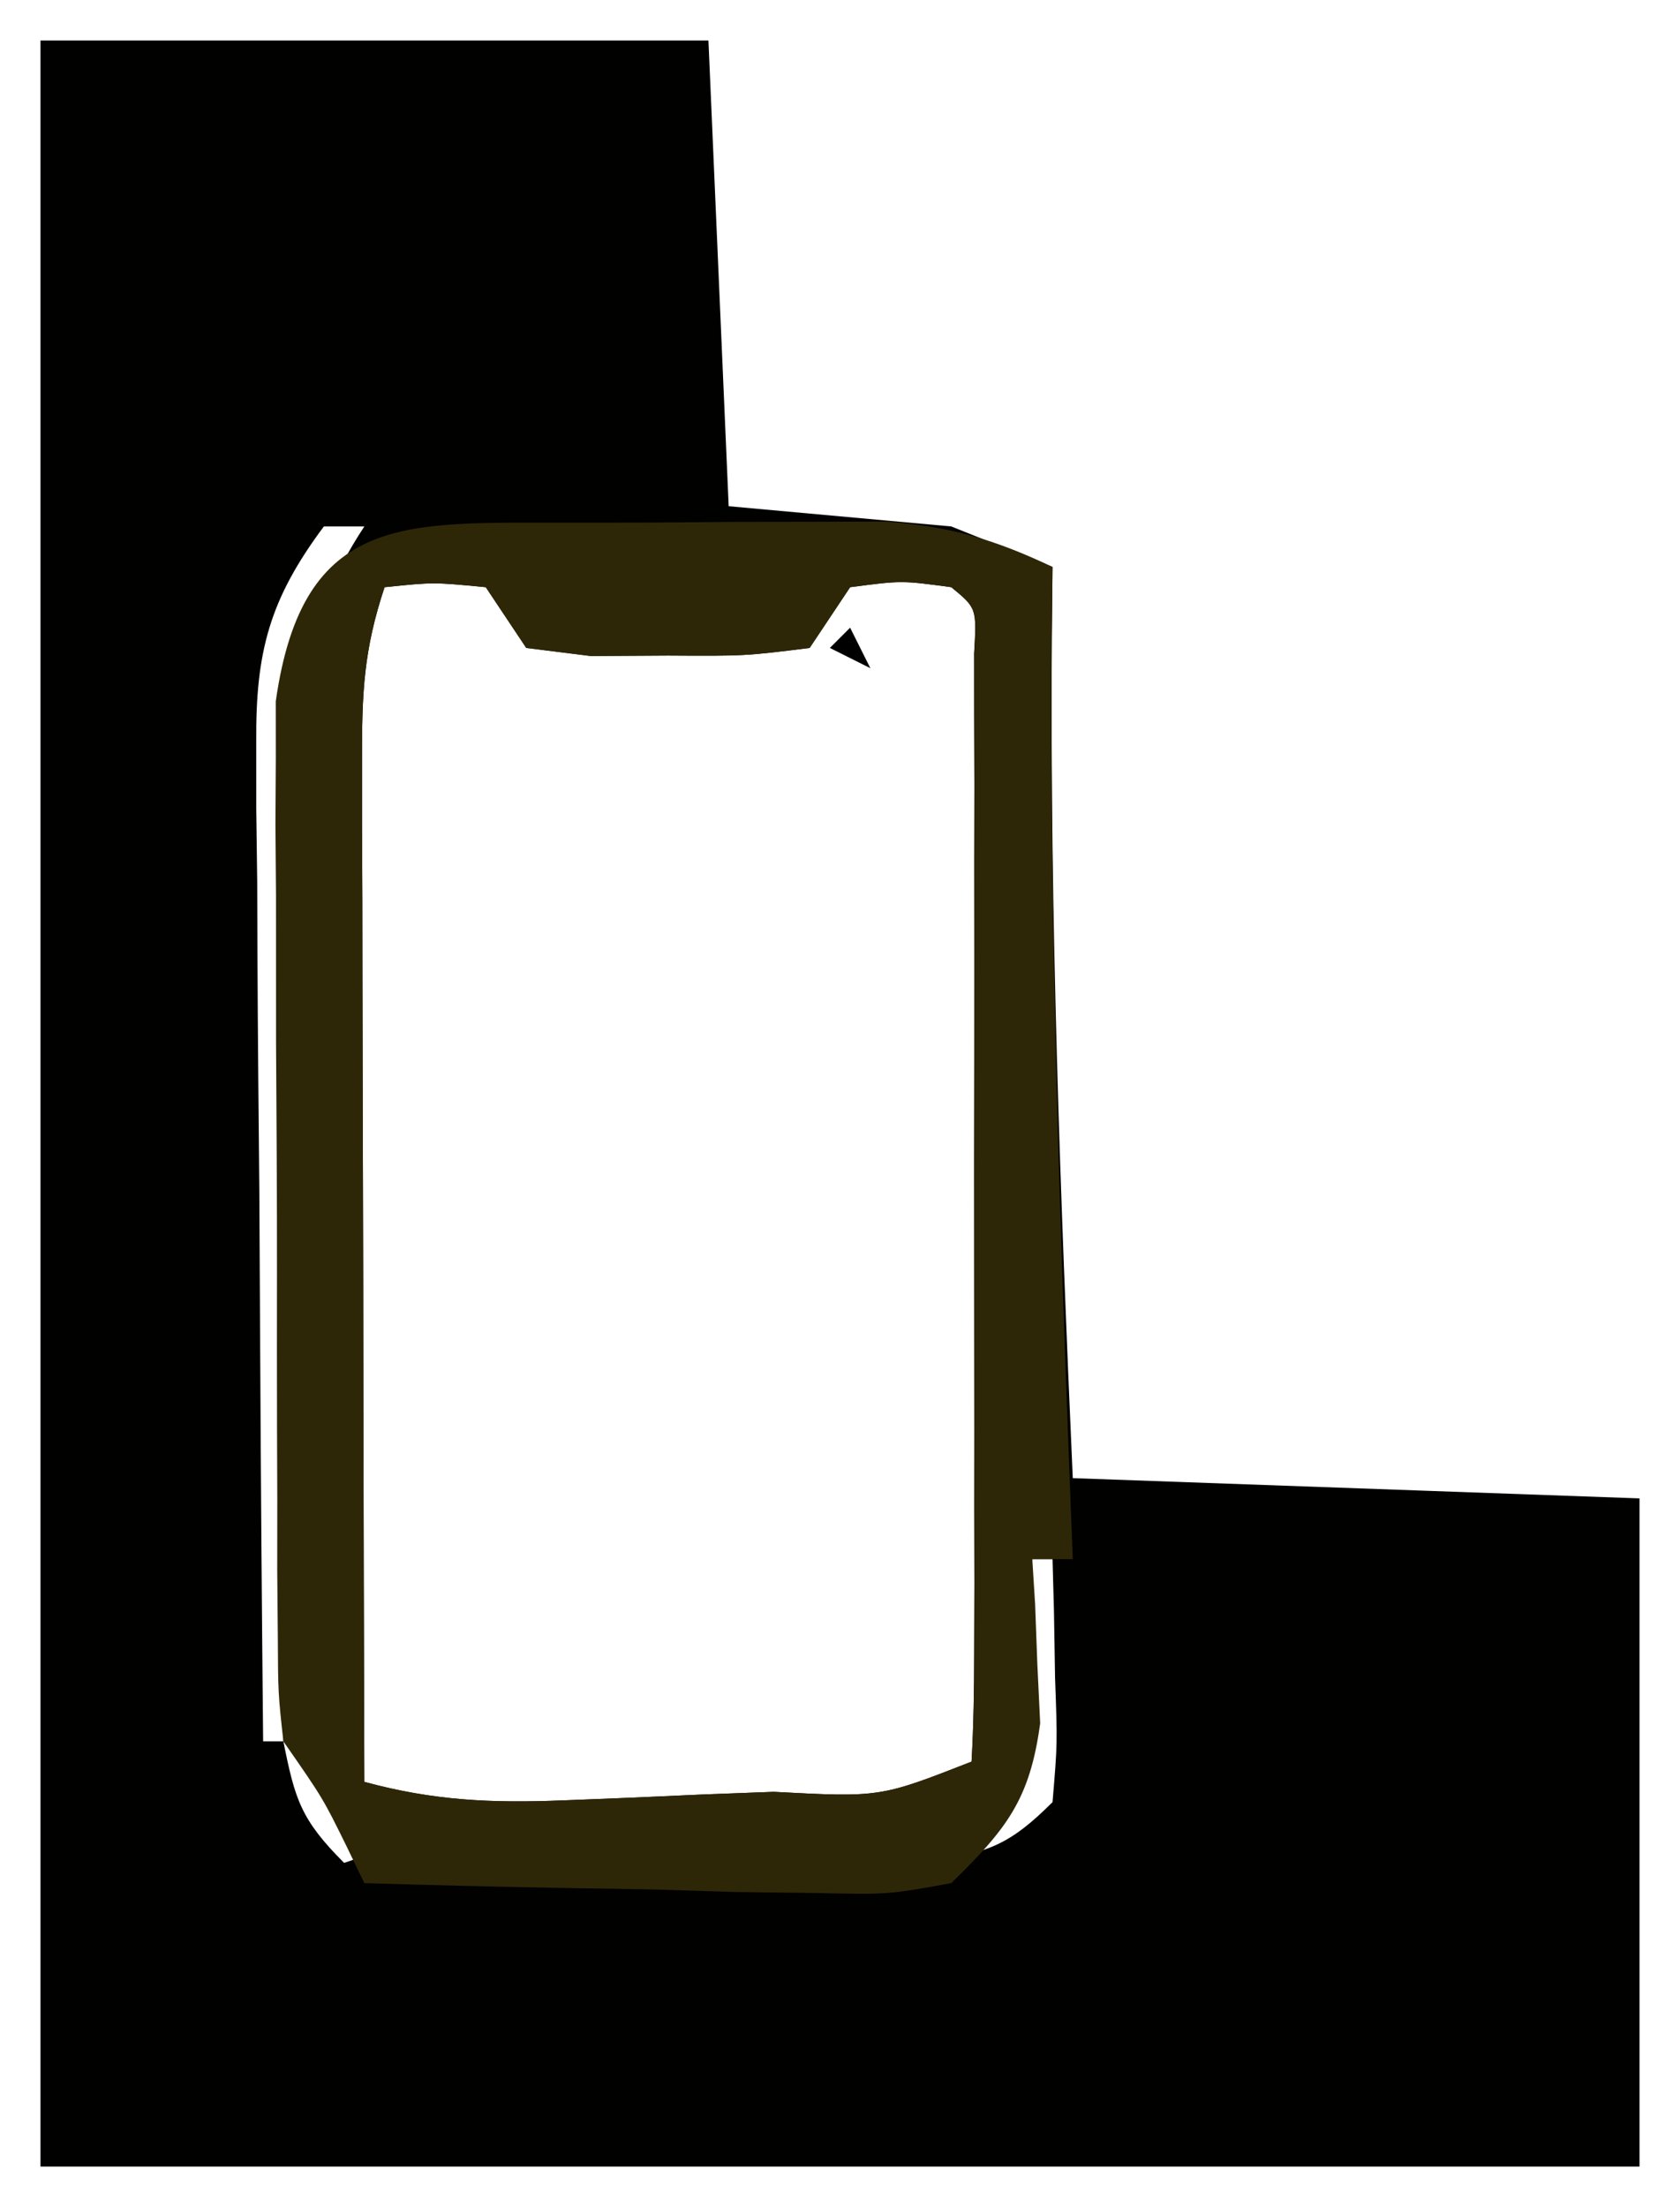 <?xml version="1.0" encoding="UTF-8"?>
<svg version="1.1" xmlns="http://www.w3.org/2000/svg" width="83" height="109">
<path d="M0 0 C10.89 0 21.78 0 33 0 C33.495 11.385 33.495 11.385 34 23 C37.63 23.33 41.26 23.66 45 24 C47.475 24.99 47.475 24.99 50 26 C49.988 27.154 49.977 28.307 49.965 29.496 C49.873 43.359 50.384 57.15 51 71 C64.86 71.495 64.86 71.495 79 72 C79 82.89 79 93.78 79 105 C52.93 105 26.86 105 0 105 C0 70.35 0 35.7 0 0 Z M14 24 C11.32 27.591 10.629 30.181 10.659 34.616 C10.66 35.717 10.66 36.818 10.66 37.952 C10.676 39.129 10.691 40.307 10.707 41.52 C10.711 42.733 10.716 43.947 10.72 45.197 C10.737 49.069 10.774 52.941 10.812 56.812 C10.828 59.439 10.841 62.066 10.854 64.693 C10.887 71.129 10.937 77.565 11 84 C11.33 84 11.66 84 12 84 C12.006 83.337 12.012 82.674 12.018 81.99 C12.082 75.079 12.166 68.169 12.262 61.258 C12.296 58.68 12.324 56.102 12.346 53.524 C12.38 49.815 12.432 46.107 12.488 42.398 C12.495 41.248 12.501 40.098 12.508 38.913 C12.613 33.145 12.784 28.875 16 24 C15.34 24 14.68 24 14 24 Z M17 27 C15.966 30.103 15.879 32.229 15.886 35.481 C15.887 36.602 15.887 37.723 15.887 38.878 C15.892 40.087 15.897 41.297 15.902 42.543 C15.904 43.782 15.905 45.02 15.907 46.297 C15.911 49.586 15.92 52.876 15.931 56.165 C15.942 59.524 15.946 62.882 15.951 66.24 C15.962 72.827 15.979 79.413 16 86 C19.413 86.928 22.277 87.056 25.824 86.914 C26.935 86.87 28.045 86.826 29.189 86.781 C30.344 86.73 31.498 86.678 32.688 86.625 C34.436 86.559 34.436 86.559 36.221 86.492 C41.48 86.769 41.48 86.769 46 85 C46.099 83.226 46.128 81.447 46.129 79.67 C46.133 78.532 46.136 77.394 46.139 76.222 C46.137 74.983 46.135 73.745 46.133 72.469 C46.134 71.207 46.135 69.946 46.136 68.646 C46.136 65.973 46.135 63.3 46.13 60.626 C46.125 57.193 46.128 53.759 46.134 50.326 C46.138 47.061 46.135 43.796 46.133 40.531 C46.135 39.293 46.137 38.054 46.139 36.778 C46.136 35.64 46.133 34.502 46.129 33.33 C46.129 32.323 46.128 31.315 46.127 30.277 C46.256 28.033 46.256 28.033 45 27 C42.542 26.667 42.542 26.667 40 27 C39.01 28.485 39.01 28.485 38 30 C34.812 30.398 34.812 30.398 31 30.375 C29.742 30.383 28.484 30.39 27.188 30.398 C26.136 30.267 25.084 30.135 24 30 C23.34 29.01 22.68 28.02 22 27 C19.416 26.75 19.416 26.75 17 27 Z M29 27 C33 28 33 28 33 28 Z M49 75 C48.974 75.748 48.948 76.495 48.922 77.266 C48.453 85.41 48.453 85.41 45.938 88.688 C45.298 89.121 44.659 89.554 44 90 C46.867 89.427 47.861 89.139 50 87 C50.243 84.101 50.243 84.101 50.125 80.875 C50.098 79.231 50.098 79.231 50.07 77.555 C50.047 76.712 50.024 75.869 50 75 C49.67 75 49.34 75 49 75 Z M12 84 C12.573 86.867 12.861 87.861 15 90 C15.99 89.67 16.98 89.34 18 89 C16.02 87.35 14.04 85.7 12 84 Z M19 90 C19 90.33 19 90.66 19 91 C26.92 91 34.84 91 43 91 C43 90.67 43 90.34 43 90 C35.08 90 27.16 90 19 90 Z " fill="#010100" transform="translate(2,2)"/>
<path d="M0 0 C0.673 0 1.345 0 2.039 0 C4.075 -0.002 6.112 -0.02 8.148 -0.039 C9.436 -0.041 10.724 -0.043 12.051 -0.045 C13.824 -0.051 13.824 -0.051 15.634 -0.057 C18.794 0.182 21.003 0.834 23.848 2.186 C23.836 3.293 23.824 4.4 23.812 5.541 C23.708 20.772 24.252 35.968 24.848 51.186 C24.188 51.186 23.528 51.186 22.848 51.186 C22.894 51.922 22.94 52.658 22.988 53.416 C23.042 54.88 23.042 54.88 23.098 56.373 C23.144 57.336 23.19 58.299 23.238 59.291 C22.727 63.082 21.568 64.518 18.848 67.186 C15.731 67.753 15.731 67.753 12.113 67.674 C10.17 67.65 10.17 67.65 8.188 67.625 C6.824 67.583 5.461 67.541 4.098 67.498 C2.719 67.473 1.34 67.45 -0.039 67.43 C-3.411 67.371 -6.781 67.288 -10.152 67.186 C-10.441 66.587 -10.73 65.989 -11.027 65.373 C-12.2 62.992 -12.2 62.992 -14.152 60.186 C-14.413 57.808 -14.413 57.808 -14.427 54.967 C-14.437 53.903 -14.446 52.838 -14.456 51.741 C-14.455 50.591 -14.454 49.441 -14.453 48.256 C-14.457 47.073 -14.462 45.891 -14.466 44.673 C-14.472 42.169 -14.472 39.666 -14.468 37.163 C-14.465 33.333 -14.488 29.504 -14.514 25.674 C-14.516 23.243 -14.517 20.812 -14.516 18.381 C-14.525 17.235 -14.534 16.089 -14.544 14.908 C-14.537 13.837 -14.531 12.766 -14.525 11.663 C-14.525 10.723 -14.526 9.784 -14.527 8.817 C-13.184 -0.621 -8.004 0.036 0 0 Z M-9.152 3.186 C-10.187 6.289 -10.273 8.414 -10.266 11.667 C-10.266 12.788 -10.266 13.909 -10.266 15.064 C-10.26 16.273 -10.255 17.482 -10.25 18.729 C-10.249 19.967 -10.247 21.206 -10.246 22.482 C-10.241 25.772 -10.232 29.061 -10.221 32.351 C-10.211 35.709 -10.206 39.068 -10.201 42.426 C-10.19 49.012 -10.173 55.599 -10.152 62.186 C-6.74 63.114 -3.876 63.241 -0.328 63.1 C0.782 63.056 1.893 63.012 3.037 62.967 C4.191 62.915 5.346 62.864 6.535 62.811 C8.284 62.745 8.284 62.745 10.068 62.678 C15.327 62.955 15.327 62.955 19.848 61.186 C19.947 59.411 19.976 57.633 19.977 55.855 C19.98 54.718 19.983 53.58 19.987 52.407 C19.985 51.169 19.983 49.93 19.98 48.654 C19.981 47.393 19.982 46.132 19.983 44.832 C19.984 42.159 19.983 39.485 19.978 36.812 C19.972 33.378 19.976 29.945 19.982 26.511 C19.986 23.247 19.983 19.982 19.98 16.717 C19.982 15.478 19.985 14.24 19.987 12.964 C19.983 11.826 19.98 10.688 19.977 9.516 C19.976 8.508 19.975 7.501 19.975 6.463 C20.103 4.219 20.103 4.219 18.848 3.186 C16.39 2.852 16.39 2.852 13.848 3.186 C12.858 4.671 12.858 4.671 11.848 6.186 C8.66 6.584 8.66 6.584 4.848 6.561 C3.59 6.568 2.331 6.576 1.035 6.584 C-0.017 6.452 -1.069 6.321 -2.152 6.186 C-2.812 5.196 -3.472 4.206 -4.152 3.186 C-6.736 2.935 -6.736 2.935 -9.152 3.186 Z M2.848 3.186 C6.848 4.186 6.848 4.186 6.848 4.186 Z " fill="#2E2707" transform="translate(28.152,25.814)"/>
<path d="M0 0 C0.33 0.66 0.66 1.32 1 2 C0.34 1.67 -0.32 1.34 -1 1 C-0.67 0.67 -0.34 0.34 0 0 Z " fill="#000000" transform="translate(42,31)"/>
<path d="M0 0 C2 1 2 1 2 1 Z " fill="#000000" transform="translate(45,30)"/>
<path d="M0 0 C2 1 2 1 2 1 Z " fill="#000000" transform="translate(47,25)"/>
<path d="" fill="#000000" transform="translate(0,0)"/>
<path d="" fill="#000000" transform="translate(0,0)"/>
<path d="" fill="#000000" transform="translate(0,0)"/>
<path d="" fill="#000000" transform="translate(0,0)"/>
<path d="" fill="#000000" transform="translate(0,0)"/>
<path d="" fill="#000000" transform="translate(0,0)"/>
<path d="" fill="#000000" transform="translate(0,0)"/>
<path d="" fill="#000000" transform="translate(0,0)"/>
<path d="" fill="#000000" transform="translate(0,0)"/>
<path d="" fill="#000000" transform="translate(0,0)"/>
<path d="" fill="#000000" transform="translate(0,0)"/>
<path d="" fill="#000000" transform="translate(0,0)"/>
<path d="" fill="#000000" transform="translate(0,0)"/>
</svg>
